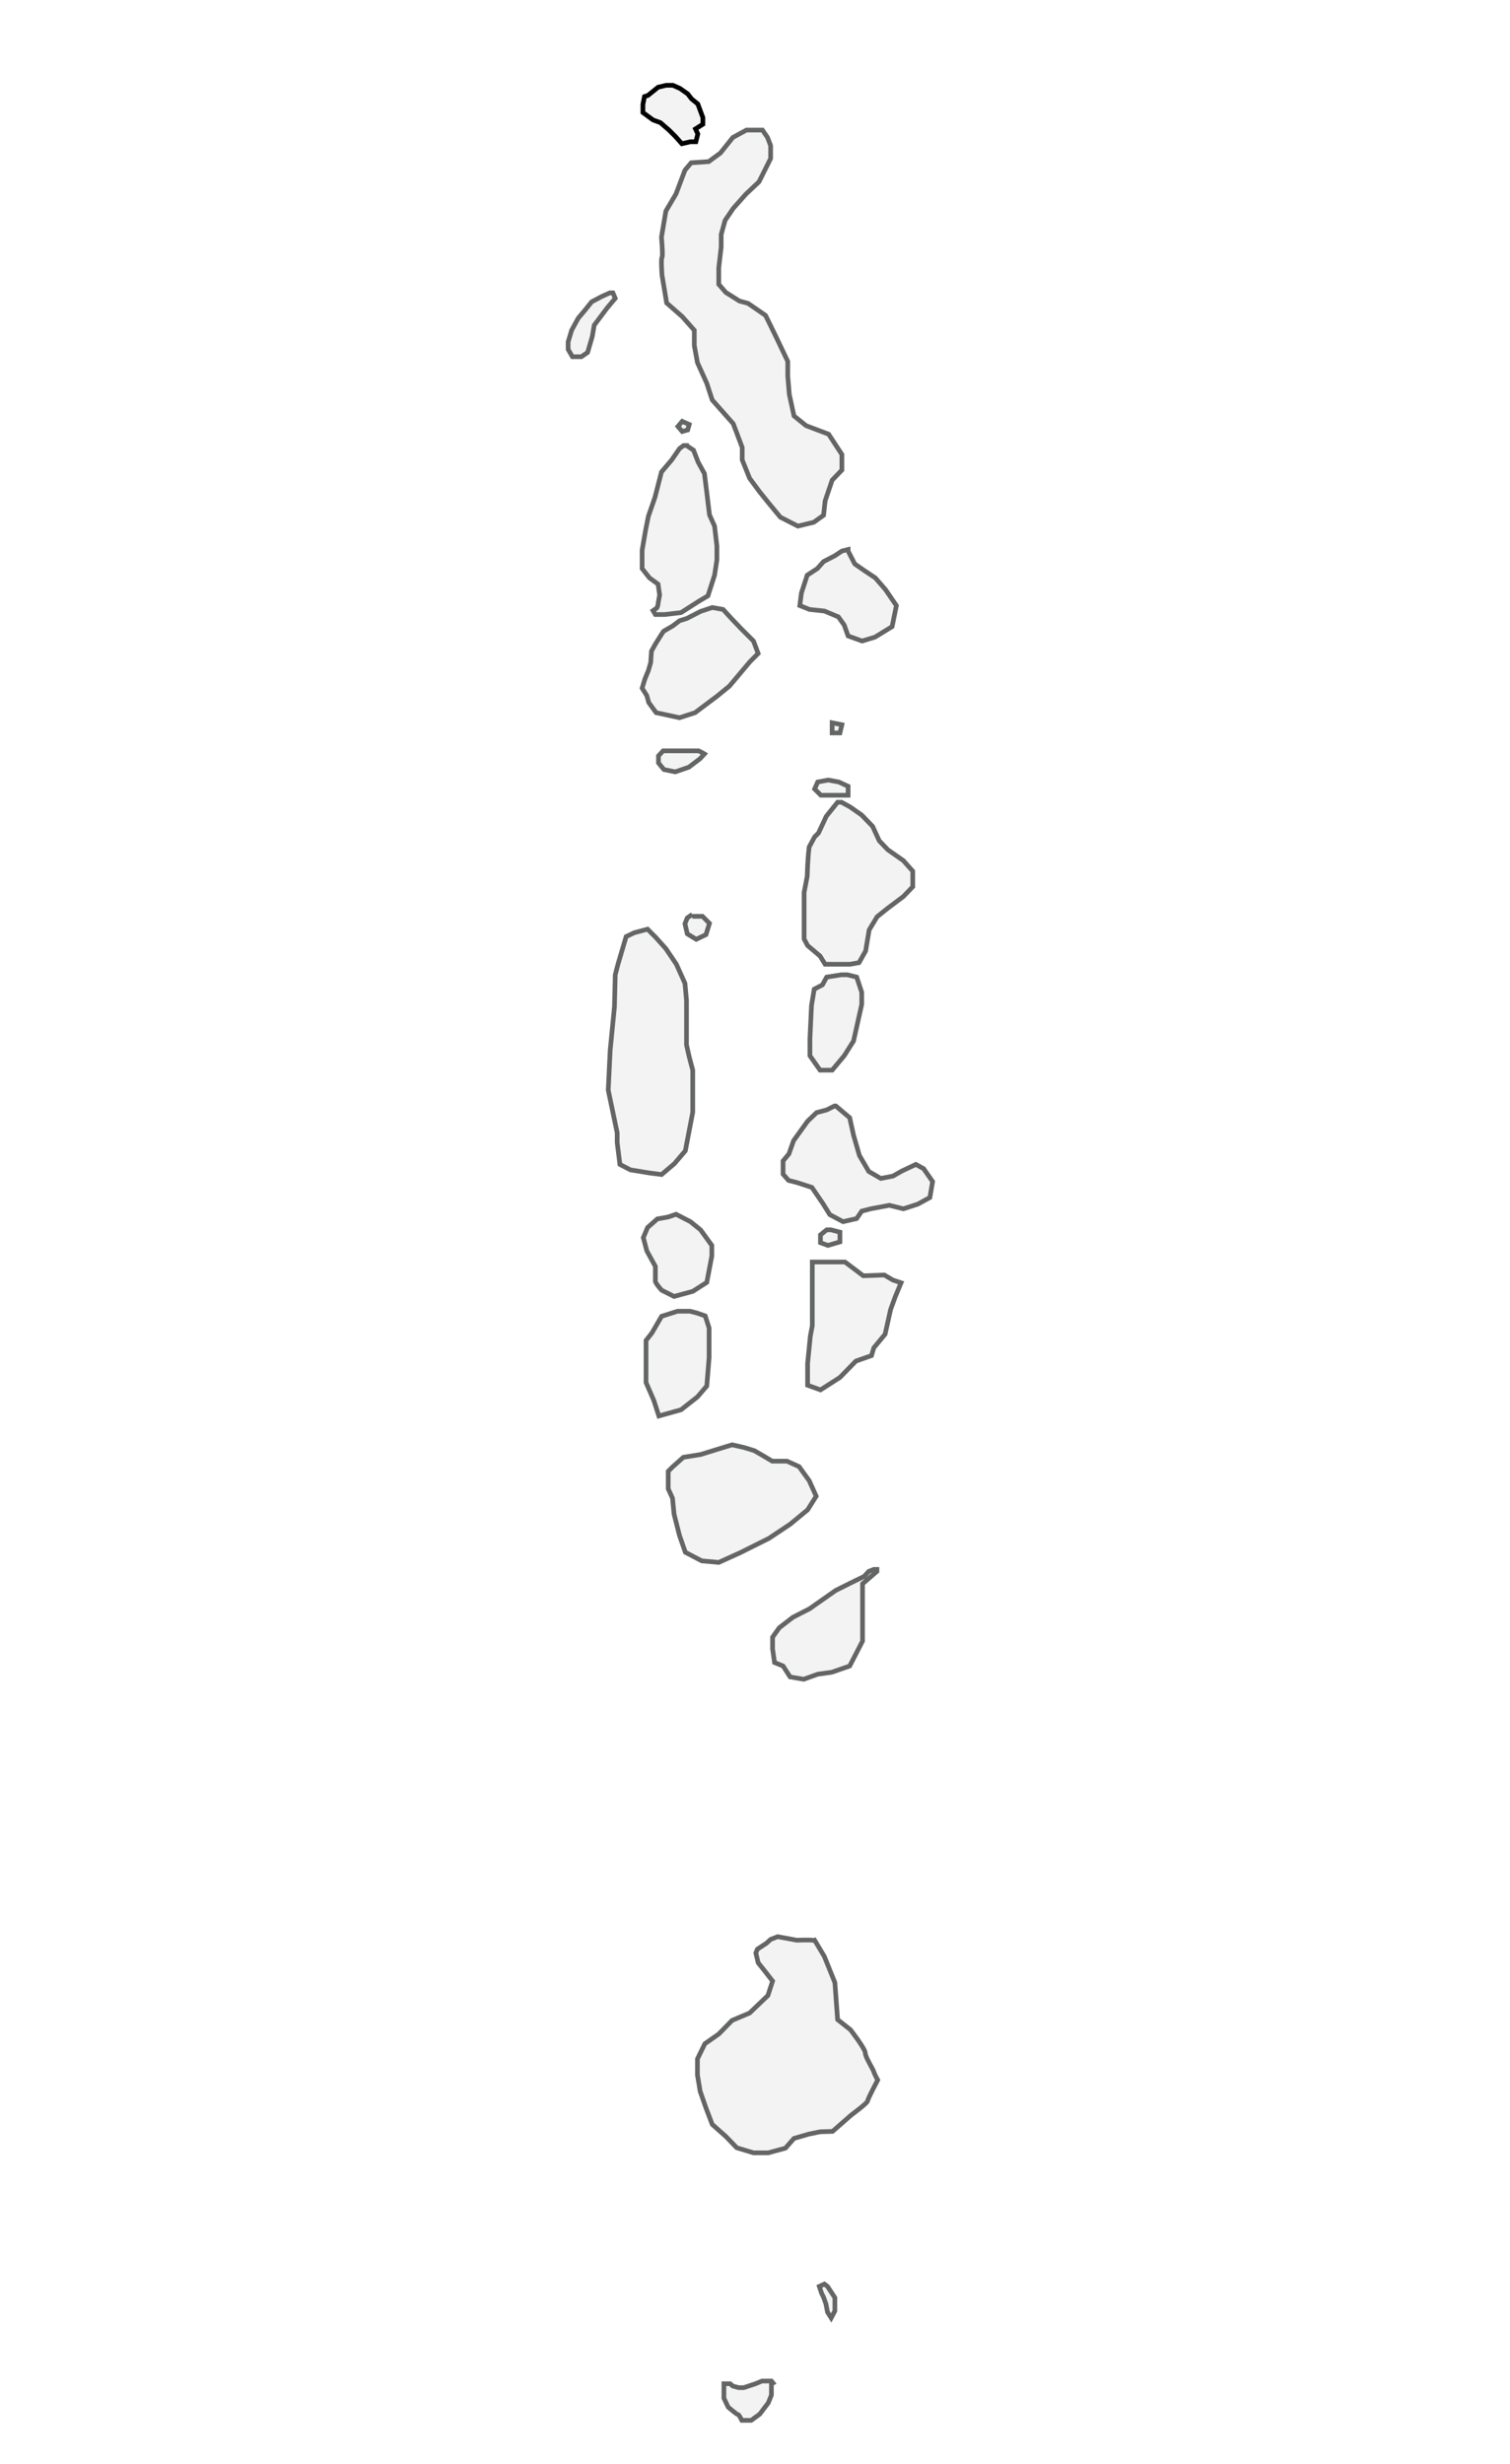 <?xml version="1.0" encoding="utf-8"?>
<!-- Generator: Adobe Illustrator 16.0.0, SVG Export Plug-In . SVG Version: 6.00 Build 0)  -->
<!DOCTYPE svg PUBLIC "-//W3C//DTD SVG 1.1//EN" "http://www.w3.org/Graphics/SVG/1.1/DTD/svg11.dtd">
<svg version="1.1" id="Layer_1" xmlns="http://www.w3.org/2000/svg" xmlns:xlink="http://www.w3.org/1999/xlink" x="0px" y="0px"
	 width="323.15px" height="527.24px" viewBox="0 0 323.15 527.24" enable-background="new 0 0 323.15 527.24" xml:space="preserve">
<polygon fill="rgba(0, 0, 0, 0.05)" stroke="text-ocean-light" stroke-miterlimit="10" points="144.003,18.25 144.282,18.373 145.503,18.916 
	147.17,20.083 148.003,21.166 149.337,22.25 150.42,25.166 150.42,26.583 148.837,27.583 149.337,28.666 148.92,30.333 
	147.753,30.333 145.92,30.75 144.587,29.25 143.17,27.833 141.337,26.25 139.753,25.666 137.587,24.083 137.587,22.333 
	137.92,20.666 138.67,20.416 140.837,18.666 142.587,18.25 "/>
<path fill="rgba(0, 0, 0, 0.05)" stroke="#646565" stroke-miterlimit="10" d="M163.17,27.833l1.083,1.583l0.667,1.75v2.75l-0.875,1.75
	l-1.625,3.25l-2.75,2.583l-2.75,3.083l-1.75,2.583l-0.833,3v2.667l-0.52,4.5v3.5l1.519,1.75l2.917,1.833l1.834,0.5l3.75,2.583
	l2.084,4.25l2.666,5.583v3.167l0.333,3.917l1,4.583l2.583,2.083l4.832,1.833l2.834,4.333v3.333l-2.084,2.167l-1.5,4.417
	l-0.333,3.083l-2.083,1.5l-3.417,0.833l-3.759-1.917l-2.408-2.917l-2.083-2.583l-2.083-2.833l-1.583-3.917v-2.667l-1.917-5.083
	l-4.5-5.083L151.251,82l-2-4.417l-0.667-3.667v-3.25l-2.583-2.917l-3.333-2.917l-1-6c0,0-0.25-3.5,0-3.75s-0.111-4.333-0.111-4.333
	l0.944-5.583l2.167-3.667l1.917-5.084l1.333-1.583l3.75-0.25l2.5-1.833l2.667-3.333l2.917-1.583h2H163.17z"/>
<polygon fill="rgba(0, 0, 0, 0.05)" stroke="#646565" stroke-miterlimit="10" points="131.667,63.833 129.917,65.917 127.167,69.583 126.75,72 
	125.75,75.417 124.417,76.333 122.5,76.333 121.583,74.75 121.583,73.167 122.333,70.667 123.75,68.083 125.083,66.5 
	126.625,64.583 128.833,63.417 130.5,62.667 131.167,62.667 "/>
<polygon fill="rgba(0, 0, 0, 0.05)" stroke="#646565" stroke-miterlimit="10" points="146,90.166 147.5,90.833 147.167,91.999 146,92.333 
	145.083,91.249 "/>
<path fill="rgba(0, 0, 0, 0.05)" stroke="#646565" stroke-miterlimit="10" d="M146.917,95.333l1.5,1l1,2.583l1.333,2.417l0.417,3.333l0.667,5.5
	l1.083,2.416l0.5,4.25v3l-0.5,3.25l-1.417,4.417l-1.833,1.083l-3.917,2.5l-3.5,0.417h-2l-0.5-0.833l0.833-0.583
	c0,0,0.25-0.583,0.25-0.833s0.333-1.917,0.333-1.917l-0.333-2.333L139,123.666l-1.583-2v-3.917l0.75-4.333l0.583-2.917l1.417-4.083
	l1.39-5.417l2.193-2.583l1.667-2.417l0.875-0.667H146.917z"/>
<polygon fill="rgba(0, 0, 0, 0.05)" stroke="#646565" stroke-miterlimit="10" points="141.557,135.749 142,135.083 144,133.916 145.417,132.833 
	147,132.333 149.917,130.833 152.417,129.999 154.75,130.416 156.667,132.499 158.583,134.499 161.25,137.166 162.25,139.833 
	160.5,141.583 156.084,146.832 153.417,148.999 148.751,152.499 145.417,153.582 142.751,152.999 140.417,152.499 138.834,150.332 
	138.417,148.832 137.417,147.249 138.001,145.332 138.751,143.499 139.251,141.791 139.417,139.332 140.251,137.832 "/>
<polygon fill="rgba(0, 0, 0, 0.05)" stroke="#646565" stroke-miterlimit="10" points="181.5,117.915 181.637,118.179 182.917,120.665 
	184.834,121.999 187.334,123.665 189.5,126.165 191.834,129.582 190.917,134.082 187.25,136.332 184.5,137.165 181.5,136.082 
	180.667,133.749 179.417,131.999 176.417,130.749 173.25,130.415 171.167,129.582 171.5,126.915 172.75,123.082 174.917,121.665 
	176.25,120.165 178.667,118.915 180.168,117.915 181.5,117.582 "/>
<polygon fill="rgba(0, 0, 0, 0.05)" stroke="#646565" stroke-miterlimit="10" points="178.084,154.665 180.168,155.082 179.75,156.832 
	178.084,156.832 178.084,155.165 "/>
<polygon fill="rgba(0, 0, 0, 0.05)" stroke="#646565" stroke-miterlimit="10" points="150.75,161.332 149.833,162.332 147.417,164.166 
	144.5,165.166 142.083,164.666 140.917,163.249 140.917,161.749 141.917,160.666 143.583,160.666 145.417,160.666 147.667,160.666 
	149.5,160.666 150.333,161.082 "/>
<polygon fill="rgba(0, 0, 0, 0.05)" stroke="#646565" stroke-miterlimit="10" points="175,167.332 174.334,168.832 175.667,170.165 
	177.084,170.165 179.584,170.165 181.5,170.165 181.5,168.249 179.5,167.332 177.25,166.915 "/>
<polygon fill="rgba(0, 0, 0, 0.05)" stroke="#646565" stroke-miterlimit="10" points="180.083,171.664 181.916,172.664 184.416,174.414 
	186.75,176.831 188.166,179.914 190,181.831 193.333,184.164 195.333,186.414 195.333,189.748 193.333,191.831 190,194.331 
	187.708,196.164 186,198.998 185.25,203.498 183.833,205.998 181.916,206.331 178.666,206.331 176.583,206.331 175.5,204.581 
	172.833,202.331 172.083,200.914 172.083,197.748 172.083,194.914 172.083,190.998 172.75,187.498 172.833,185.248 173,182.748 
	173.166,181.248 174.334,179.081 175.166,178.248 176.833,174.664 179.25,171.664 "/>
<polygon fill="rgba(0, 0, 0, 0.05)" stroke="#646565" stroke-miterlimit="10" points="183.333,209.081 184.416,212.331 184.416,214.914 
	182.666,222.748 180.666,225.914 178.083,228.998 175.5,228.998 173.333,225.914 173.333,222.248 173.666,215.164 174.25,211.664 
	176,210.748 176.916,209.081 180.083,208.581 181.333,208.581 "/>
<polyline fill="rgba(0, 0, 0, 0.05)" stroke="#646565" stroke-miterlimit="10" points="148.166,196.081 150.333,196.081 151.833,197.581 
	151.083,199.998 149,200.998 147.083,199.831 146.583,197.664 147.083,196.414 148.166,195.664 "/>
<polygon fill="rgba(0, 0, 0, 0.05)" stroke="#646565" stroke-miterlimit="10" points="138.583,198.831 140.333,200.581 142.5,202.998 
	144.75,206.331 146.583,210.415 146.917,214.081 146.917,217.748 146.917,221.415 146.917,223.581 147.5,226.165 148.25,228.998 
	148.25,232.081 148.25,237.998 146.667,246.248 144.333,248.998 141.583,251.331 139,250.998 134.917,250.331 132.667,249.165 
	132.083,244.498 132.083,242.415 130.167,233.248 130.583,224.748 131.5,215.415 131.667,208.581 132.25,206.331 134,200.414 
	135.75,199.581 "/>
<polygon fill="rgba(0, 0, 0, 0.05)" stroke="#646565" stroke-miterlimit="10" points="178.875,236.664 181.834,239.164 182.668,242.914 
	183.918,247.247 185.918,250.664 188.501,252.164 191.084,251.664 193.001,250.581 196.001,249.164 197.668,250.081 
	199.584,252.831 199.001,256.247 196.418,257.664 193.334,258.664 190.334,257.914 186.334,258.664 184.416,259.164 
	183.334,260.747 180.418,261.414 177.584,259.914 176.084,257.497 173.751,254.081 170.668,253.081 168.751,252.581 
	167.584,251.247 167.584,248.414 168.834,246.914 169.834,244.081 172.834,239.914 174.751,238.081 176.918,237.497 
	178.584,236.664 "/>
<polygon fill="rgba(0, 0, 0, 0.05)" stroke="#646565" stroke-miterlimit="10" points="177.834,263.164 179.751,263.664 179.751,265.747 
	177.168,266.497 175.584,265.914 175.584,264.247 176.918,263.164 "/>
<polygon fill="rgba(0, 0, 0, 0.05)" stroke="#646565" stroke-miterlimit="10" points="173.835,270.048 173.835,274.496 173.835,279.912 
	173.835,283.662 173.418,285.912 172.834,291.746 172.834,296.412 175.584,297.412 179.751,294.746 183.168,291.246 
	186.502,290.079 187.002,288.412 189.418,285.496 190.584,280.246 191.584,277.496 192.834,274.496 191.084,273.912 
	189.252,272.829 184.752,272.996 180.834,270.048 176.168,270.048 174.418,270.048 "/>
<path fill="rgba(0, 0, 0, 0.05)" stroke="#646565" stroke-miterlimit="10" d="M144.671,259.83l3.083,1.584l2.167,1.75l2.417,3.333v2.249
	l-1.083,5.667l-3.004,1.916l-3.996,1.084l-2.667-1.334c0,0-1.333-1.499-1.333-1.916s0-3.167,0-3.167l-1.833-3.334l-0.75-2.832
	l0.917-2.167l2.083-1.833l2.333-0.417L144.671,259.83z"/>
<polygon fill="rgba(0, 0, 0, 0.05)" stroke="#646565" stroke-miterlimit="10" points="149.254,280.996 149.657,281.137 150.92,281.579 
	151.754,284.163 151.754,285.163 151.754,290.496 151.254,296.579 149.254,298.913 145.754,301.663 141.004,302.996 139.92,299.663 
	138.254,295.829 138.254,291.413 138.254,286.829 139.504,285.246 141.587,281.663 145.004,280.579 147.67,280.579 "/>
<polygon fill="rgba(0, 0, 0, 0.05)" stroke="#646565" stroke-miterlimit="10" points="159.254,309.745 161.42,310.412 163.587,311.662 
	165.254,312.662 168.42,312.662 171.004,313.829 173.17,316.829 174.67,320.162 172.834,323.079 169.087,326.162 164.587,329.162 
	158.42,332.245 153.816,334.329 150.17,333.995 146.67,332.162 145.42,328.579 144.254,323.995 143.92,320.579 143.004,318.579 
	143.004,314.829 143.92,313.912 146.254,311.829 149.92,311.245 153.42,310.162 156.67,309.162 "/>
<polygon fill="rgba(0, 0, 0, 0.05)" stroke="#646565" stroke-miterlimit="10" points="187.671,336.246 184.588,338.913 184.588,342.996 
	184.588,346.829 184.588,351.163 181.838,356.496 178.004,357.829 175.004,358.246 172.004,359.329 169.088,358.829 
	167.588,356.496 165.754,355.746 165.338,352.829 165.338,350.329 166.754,348.329 169.671,346.079 173.254,344.246 
	178.838,340.329 182.004,338.746 184.921,337.329 185.921,336.246 187.004,335.829 187.671,335.829 "/>
<path fill="rgba(0, 0, 0, 0.05)" stroke="#646565" stroke-miterlimit="10" d="M161.754,417.914l0.5,2.083l1.334,1.667l1.75,2.25l-1,3.083
	l-3.917,3.75l-3.75,1.584l-2.854,2.916l-2.979,2.083l-1.583,3.25v3.417l0.583,3.5l1.25,3.583l1.333,3.5l2.917,2.583l2.333,2.417
	l3.583,1.083h3.167l3.667-1l1.833-2.083l3.167-0.917l2.416-0.5l2.667-0.083l4-3.5c0,0,3.5-2.583,3.5-3s2.167-4.5,2.167-4.5
	s-0.666-1.167-0.834-1.75c-0.166-0.583-1.833-3.165-1.833-4.041s-3.167-4.959-3.167-4.959l-2.75-2.167l-0.25-3.333l-0.333-4.583
	l-2.25-5.582l-2.083-3.5c0,0-0.25,0.084-0.584,0c-0.333-0.084-3.25,0-3.25,0l-4.083-0.75l-1.5,0.583l-0.917,0.833l-1.916,1.25
	L161.754,417.914z"/>
<polygon fill="rgba(0, 0, 0, 0.05)" stroke="#646565" stroke-miterlimit="10" points="177.087,489.247 178.67,491.664 178.67,494.497 
	177.879,495.997 177.087,494.747 176.754,492.997 176.254,491.58 175.837,490.747 175.337,489.247 176.42,488.747 "/>
<path fill="rgba(0, 0, 0, 0.05)" stroke="#646565" stroke-miterlimit="10" d="M165.087,510.081v2.416l-0.667,1.667l-1.833,2.417l-1.833,1.333h-2
	c0,0-0.583-1.25-0.833-1.25s-2.083-1.583-2.083-1.583l-0.917-1.917v-3.083h1.333l0.583,0.5l1.25,0.333h1.083l2.5-0.833l1.417-0.584
	h2l0.333,0.417L165.087,510.081z"/>
</svg>

